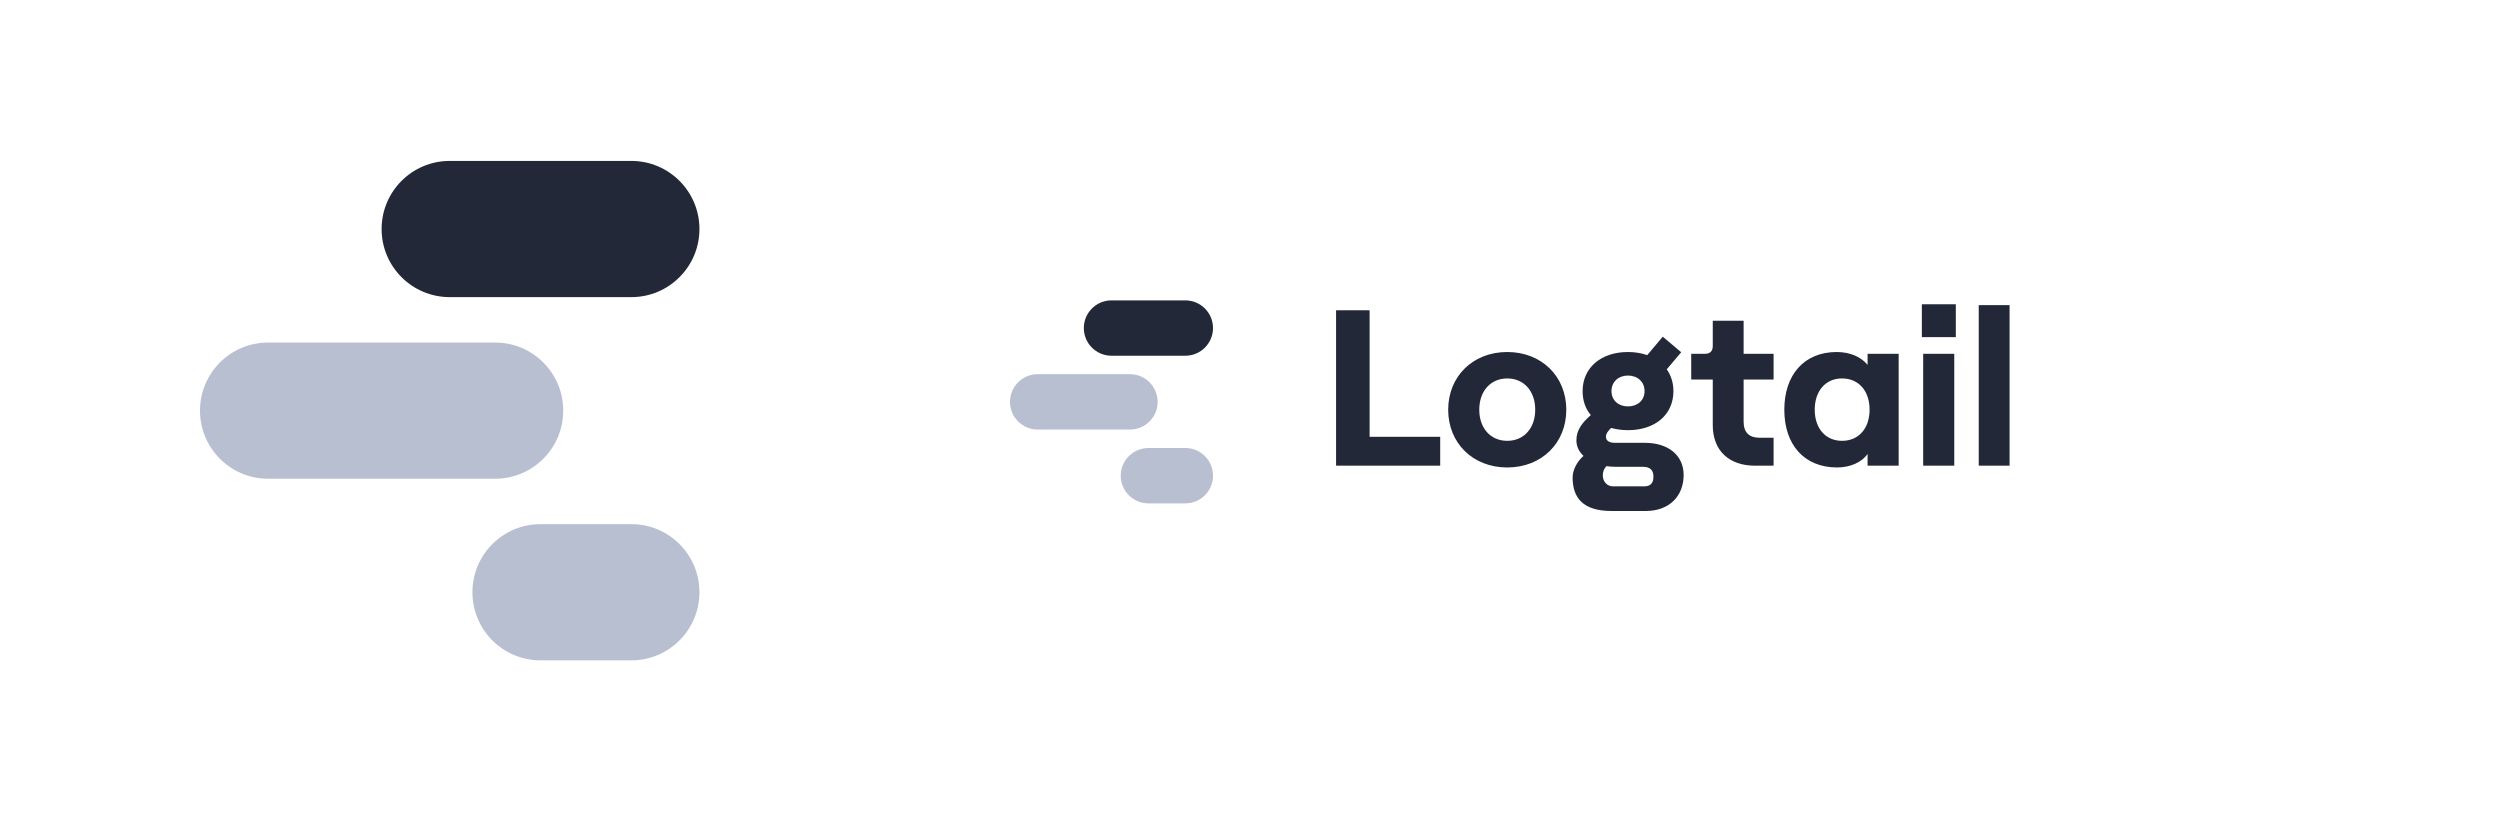 <svg width="250" height="82" viewBox="0 0 250 82" fill="none" xmlns="http://www.w3.org/2000/svg">
<g clip-path="url(#clip0_401_1847)">
<path d="M49.512 34.253H26.811C23.049 34.253 20 37.303 20 41.064C20 44.825 23.049 47.874 26.811 47.874H49.512C53.274 47.874 56.323 44.825 56.323 41.064C56.323 37.303 53.274 34.253 49.512 34.253Z" fill="#B8BFD1"/>
<path d="M63.133 52.415H54.053C50.291 52.415 47.242 55.464 47.242 59.225C47.242 62.987 50.291 66.036 54.053 66.036H63.133C66.895 66.036 69.944 62.987 69.944 59.225C69.944 55.464 66.895 52.415 63.133 52.415Z" fill="#B8BFD1"/>
<path d="M63.133 16.092H44.972C41.21 16.092 38.161 19.141 38.161 22.903C38.161 26.664 41.21 29.713 44.972 29.713H63.133C66.894 29.713 69.944 26.664 69.944 22.903C69.944 19.141 66.894 16.092 63.133 16.092Z" fill="#222838"/>
</g>
<g clip-path="url(#clip1_401_1847)">
<path d="M133.607 46.57H144.02V43.683H136.96V31.027H133.607V46.57ZM150.724 46.747C154.166 46.747 156.63 44.305 156.63 40.974C156.63 37.644 154.166 35.201 150.724 35.201C147.283 35.201 144.818 37.644 144.818 40.974C144.818 44.305 147.283 46.747 150.724 46.747ZM150.724 44.083C149.059 44.083 147.927 42.817 147.927 40.974C147.927 39.109 149.059 37.844 150.724 37.844C152.39 37.844 153.522 39.109 153.522 40.974C153.522 42.817 152.39 44.083 150.724 44.083ZM164.501 44.283H161.525C160.926 44.283 160.593 44.083 160.593 43.661C160.593 43.372 160.77 43.15 161.103 42.795C161.614 42.928 162.191 43.017 162.791 43.017C165.5 43.017 167.342 41.485 167.342 39.109C167.342 38.265 167.098 37.533 166.676 36.933L168.12 35.224L166.277 33.669L164.723 35.512C164.145 35.312 163.501 35.201 162.791 35.201C160.126 35.201 158.261 36.755 158.261 39.109C158.261 40.064 158.55 40.885 159.083 41.507C158.195 42.284 157.64 43.017 157.64 44.038C157.64 44.638 157.906 45.171 158.35 45.593C157.684 46.17 157.262 47.014 157.262 47.746C157.262 49.811 158.328 51.099 161.148 51.099H164.589C166.898 51.099 168.364 49.634 168.364 47.502C168.364 45.504 166.788 44.283 164.501 44.283ZM162.791 37.555C163.746 37.555 164.456 38.177 164.456 39.109C164.456 40.042 163.746 40.641 162.791 40.641C161.858 40.641 161.148 40.042 161.148 39.109C161.148 38.177 161.858 37.555 162.791 37.555ZM164.434 48.635H161.303C160.682 48.635 160.282 48.124 160.282 47.547C160.282 47.191 160.371 46.925 160.637 46.614C160.948 46.658 161.281 46.681 161.614 46.681H164.279C165.034 46.681 165.344 47.036 165.344 47.658C165.344 48.19 165.144 48.635 164.434 48.635ZM171.276 32.071V34.602C171.276 35.157 170.965 35.379 170.498 35.379H169.122V37.955H171.276V42.506C171.276 45.104 172.941 46.57 175.516 46.57H177.359V43.772H175.938C174.939 43.772 174.362 43.261 174.362 42.173V37.955H177.359V35.379H174.362V32.071H171.276ZM183.716 46.747C185.026 46.747 186.203 46.214 186.758 45.393V46.57H189.866V35.379H186.758V36.489C186.136 35.712 185.026 35.201 183.671 35.201C180.408 35.201 178.431 37.488 178.431 40.974C178.431 44.46 180.408 46.747 183.716 46.747ZM184.204 44.083C182.561 44.083 181.473 42.839 181.473 40.974C181.473 39.087 182.561 37.844 184.204 37.844C185.87 37.844 186.958 39.087 186.958 40.974C186.958 42.839 185.87 44.083 184.204 44.083ZM192.185 30.427V33.714H195.582V30.427H192.185ZM192.318 46.57H195.426V35.379H192.318V46.57ZM197.873 46.57H200.959V30.516H197.873V46.57Z" fill="#222838"/>
<path d="M112.996 37.419H103.768C102.239 37.419 101 38.659 101 40.188C101 41.717 102.239 42.956 103.768 42.956H112.996C114.525 42.956 115.764 41.717 115.764 40.188C115.764 38.659 114.525 37.419 112.996 37.419Z" fill="#B8BFD1"/>
<path d="M118.533 44.801H114.842C113.313 44.801 112.073 46.041 112.073 47.57C112.073 49.099 113.313 50.338 114.842 50.338H118.533C120.061 50.338 121.301 49.099 121.301 47.57C121.301 46.041 120.061 44.801 118.533 44.801Z" fill="#B8BFD1"/>
<path d="M118.532 30.037H111.15C109.621 30.037 108.382 31.277 108.382 32.806C108.382 34.334 109.621 35.574 111.15 35.574H118.532C120.061 35.574 121.301 34.334 121.301 32.806C121.301 31.277 120.061 30.037 118.532 30.037Z" fill="#222838"/>
</g>
<defs>
<clipPath id="clip0_401_1847">
<rect width="50" height="50.159" fill="white" transform="translate(20 16)"/>
</clipPath>
<clipPath id="clip1_401_1847">
<rect width="100" height="21.1" fill="white" transform="translate(101 30)"/>
</clipPath>
</defs>
</svg>
